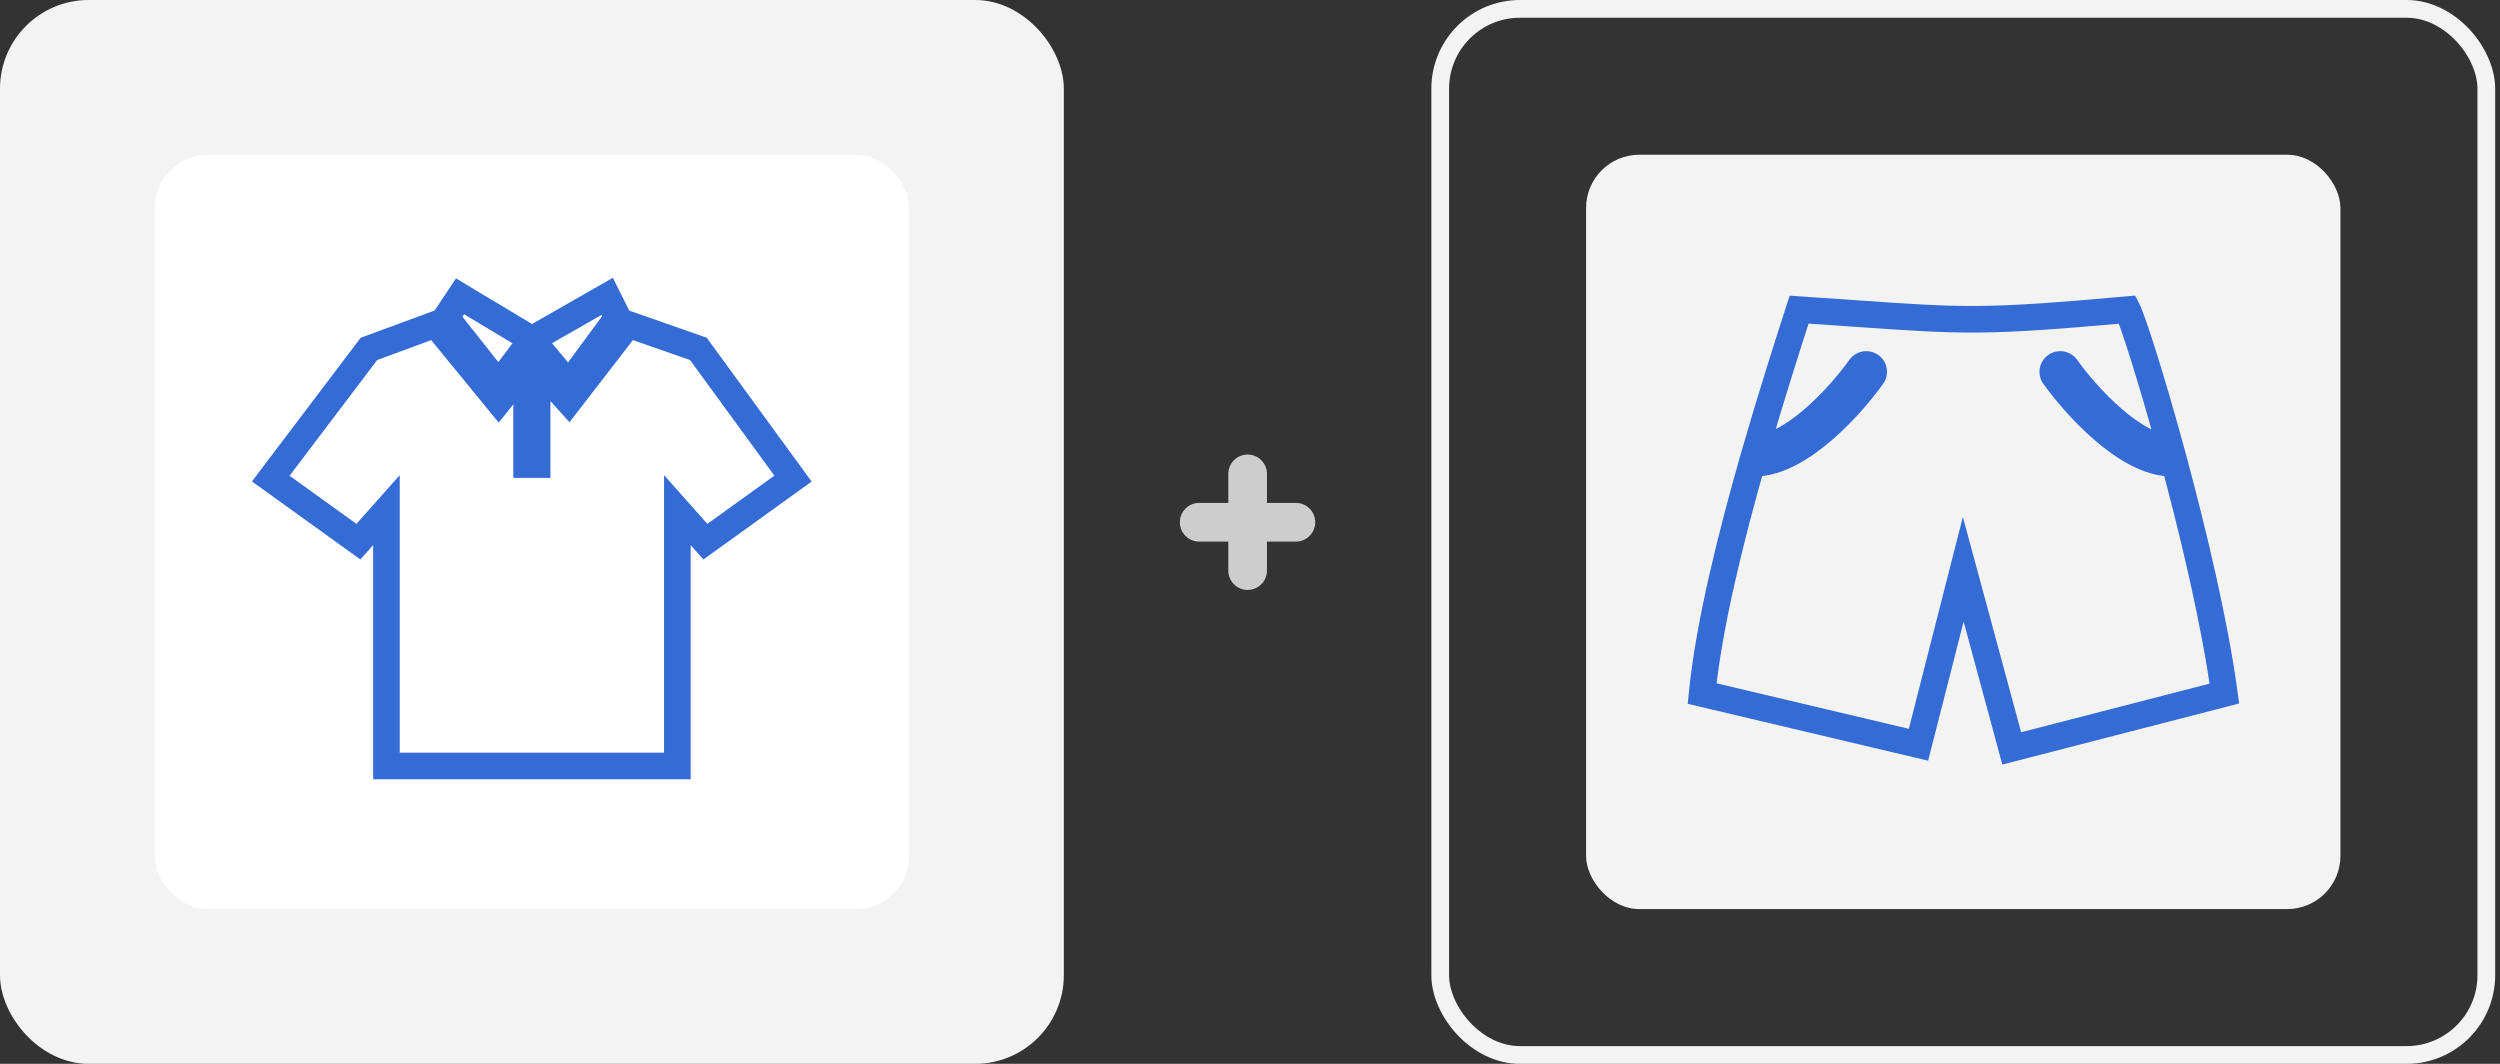 <svg width="141" height="60" viewBox="0 0 141 60" fill="none" xmlns="http://www.w3.org/2000/svg">
<rect x="0" y="0" width="141" height="60" fill="#333333" stroke="none"/>
<rect x="0.5" y="0.5" width="59" height="59" rx="4.5" fill="#F3F3F3" stroke="#F3F3F3"/>
<rect x="8.727" y="8.727" width="42.545" height="42.545" rx="3" fill="white"/>
<path fill-rule="evenodd" clip-rule="evenodd" d="M34.565 15.668L34.92 16.377L35.491 17.519L35.683 17.586L39.636 18.97L39.857 19.047L39.995 19.236L45.332 26.55L45.777 27.16L45.164 27.601L40.222 31.159L39.673 31.554L39.223 31.049L38.953 30.744V43.202V43.952H38.203H21.795H21.045V43.202V30.744L20.774 31.049L20.325 31.554L19.775 31.159L14.833 27.601L14.21 27.152L14.673 26.54L20.209 19.225L20.341 19.05L20.547 18.974L24.303 17.59L24.511 17.514L24.532 17.483L25.322 16.297L25.719 15.702L26.332 16.07L30.006 18.274L33.877 16.061L34.565 15.668ZM28.903 19.361L28.106 20.425L26.082 17.862L26.174 17.724L28.903 19.361ZM24.32 19.183L21.272 20.306L16.333 26.832L20.103 29.546L21.234 28.273L22.545 26.799V28.771V42.452H37.453V28.771V26.799L38.763 28.273L39.895 29.546L43.675 26.825L38.92 20.309L35.698 19.181L32.668 23.102L32.118 23.813L31.517 23.145L31.045 22.621V26.201V26.951H30.295H29.702H28.952V26.201V22.804L28.706 23.112L28.127 23.835L27.54 23.118L24.32 19.183ZM33.933 17.757L31.135 19.356L32.038 20.44L33.966 17.823L33.933 17.757Z" fill="#346BD5"/>
<rect x="81.228" y="0.5" width="59" height="59" rx="4.5" stroke="#F3F3F3"/>
<rect x="89.455" y="8.727" width="42.545" height="42.545" rx="3" fill="#F3F3F3"/>
<path d="M108.203 42.004L108.03 42.733L108.747 42.903L108.929 42.189L108.203 42.004ZM96 39.117L95.254 39.043L95.189 39.695L95.827 39.846L96 39.117ZM110.727 32.105L111.451 31.909L110.706 29.155L110.001 31.92L110.727 32.105ZM113.462 42.21L112.738 42.406L112.932 43.121L113.65 42.936L113.462 42.21ZM125.455 39.117L125.642 39.843L126.286 39.676L126.198 39.017L125.455 39.117ZM122.509 25.623L123.233 25.426L121.759 25.623H122.509ZM122.509 26.125V26.875H123.259V26.125H122.509ZM118.612 24.243L118.122 24.81L118.122 24.81L118.612 24.243ZM115.852 21.205L115.241 21.639L115.241 21.639L115.852 21.205ZM115.957 20.631L115.535 20.011L115.535 20.011L115.957 20.631ZM116.543 20.734L115.932 21.168L115.932 21.168L116.543 20.734ZM119.169 23.624L118.679 24.192L118.679 24.192L119.169 23.624ZM122.421 25.298L122.392 26.047L123.415 26.087L123.144 25.1L122.421 25.298ZM119.984 17.463L120.653 17.123L120.422 16.672L119.918 16.716L119.984 17.463ZM104.497 17.672L104.445 18.42L104.497 17.672ZM101.47 17.463L101.52 16.715L100.937 16.676L100.757 17.233L101.47 17.463ZM99.049 25.297L98.329 25.089L98.037 26.094L99.083 26.047L99.049 25.297ZM102.286 23.624L102.777 24.192L102.777 24.192L102.286 23.624ZM104.912 20.734L104.3 20.3L104.3 20.3L104.912 20.734ZM105.498 20.631L105.075 21.25L105.075 21.25L105.498 20.631ZM105.603 21.205L106.214 21.639L106.214 21.639L105.603 21.205ZM102.843 24.243L103.333 24.81L103.333 24.81L102.843 24.243ZM98.946 26.125H98.196V26.875H98.946V26.125ZM98.946 25.655H99.696L98.225 25.448L98.946 25.655ZM108.375 41.274L96.173 38.387L95.827 39.846L108.03 42.733L108.375 41.274ZM110.001 31.92L107.476 41.818L108.929 42.189L111.454 32.29L110.001 31.92ZM114.186 42.014L111.451 31.909L110.003 32.301L112.738 42.406L114.186 42.014ZM125.267 38.39L113.275 41.484L113.65 42.936L125.642 39.843L125.267 38.39ZM121.786 25.819C122.956 30.129 124.184 35.289 124.711 39.216L126.198 39.017C125.657 34.989 124.408 29.752 123.233 25.426L121.786 25.819ZM121.759 25.623V26.125H123.259V25.623H121.759ZM122.509 25.375C121.456 25.375 120.237 24.656 119.103 23.676L118.122 24.81C119.293 25.823 120.874 26.875 122.509 26.875V25.375ZM119.103 23.676C117.984 22.708 117.013 21.544 116.464 20.771L115.241 21.639C115.844 22.489 116.894 23.749 118.122 24.81L119.103 23.676ZM116.464 20.771C116.577 20.93 116.532 21.147 116.38 21.25L115.535 20.011C115.002 20.375 114.862 21.105 115.241 21.639L116.464 20.771ZM116.38 21.25C116.237 21.348 116.038 21.318 115.932 21.168L117.155 20.3C116.783 19.775 116.059 19.653 115.535 20.011L116.38 21.25ZM115.932 21.168C116.505 21.976 117.511 23.183 118.679 24.192L119.66 23.057C118.601 22.142 117.673 21.03 117.155 20.3L115.932 21.168ZM118.679 24.192C119.801 25.162 121.128 25.998 122.392 26.047L122.45 24.549C121.729 24.52 120.739 23.99 119.66 23.057L118.679 24.192ZM119.316 17.804C119.432 18.032 119.745 18.91 120.186 20.314C120.616 21.684 121.147 23.485 121.698 25.496L123.144 25.1C122.59 23.073 122.054 21.254 121.617 19.865C121.192 18.509 120.839 17.489 120.653 17.123L119.316 17.804ZM104.445 18.42C110.853 18.868 111.89 18.938 120.051 18.21L119.918 16.716C111.839 17.436 110.881 17.366 104.549 16.924L104.445 18.42ZM101.42 18.212C102.556 18.288 103.552 18.357 104.445 18.42L104.549 16.924C103.657 16.861 102.659 16.791 101.52 16.715L101.42 18.212ZM99.769 25.506C100.614 22.591 101.485 19.853 102.184 17.694L100.757 17.233C100.057 19.396 99.18 22.151 98.329 25.089L99.769 25.506ZM101.796 23.057C100.722 23.985 99.736 24.515 99.015 24.548L99.083 26.047C100.341 25.989 101.659 25.158 102.777 24.192L101.796 23.057ZM104.3 20.3C103.782 21.03 102.854 22.142 101.796 23.057L102.777 24.192C103.944 23.183 104.95 21.976 105.524 21.168L104.3 20.3ZM105.92 20.011C105.396 19.653 104.672 19.775 104.3 20.3L105.524 21.168C105.417 21.318 105.218 21.348 105.075 21.25L105.92 20.011ZM106.214 21.639C106.593 21.105 106.454 20.375 105.92 20.011L105.075 21.25C104.923 21.147 104.878 20.93 104.991 20.771L106.214 21.639ZM103.333 24.81C104.561 23.749 105.611 22.489 106.214 21.639L104.991 20.771C104.443 21.544 103.471 22.708 102.352 23.676L103.333 24.81ZM98.946 26.875C100.581 26.875 102.162 25.823 103.333 24.81L102.352 23.676C101.218 24.656 99.999 25.375 98.946 25.375V26.875ZM98.196 25.655V26.125H99.696V25.655H98.196ZM96.746 39.19C97.119 35.42 98.342 30.467 99.666 25.862L98.225 25.448C96.898 30.062 95.64 35.128 95.254 39.043L96.746 39.19Z" fill="#346BD5"/>
<path fill-rule="evenodd" clip-rule="evenodd" d="M71.456 26.727C71.456 26.125 70.968 25.636 70.365 25.636C69.763 25.636 69.275 26.125 69.275 26.727V28.364H67.634C67.031 28.364 66.543 28.852 66.543 29.455C66.543 30.057 67.031 30.546 67.634 30.546H69.275V32.182C69.275 32.784 69.763 33.273 70.365 33.273C70.968 33.273 71.456 32.784 71.456 32.182V30.546H73.088C73.691 30.546 74.179 30.057 74.179 29.455C74.179 28.852 73.691 28.364 73.088 28.364H71.456V26.727Z" fill="#CDCDCD"/>
</svg>
